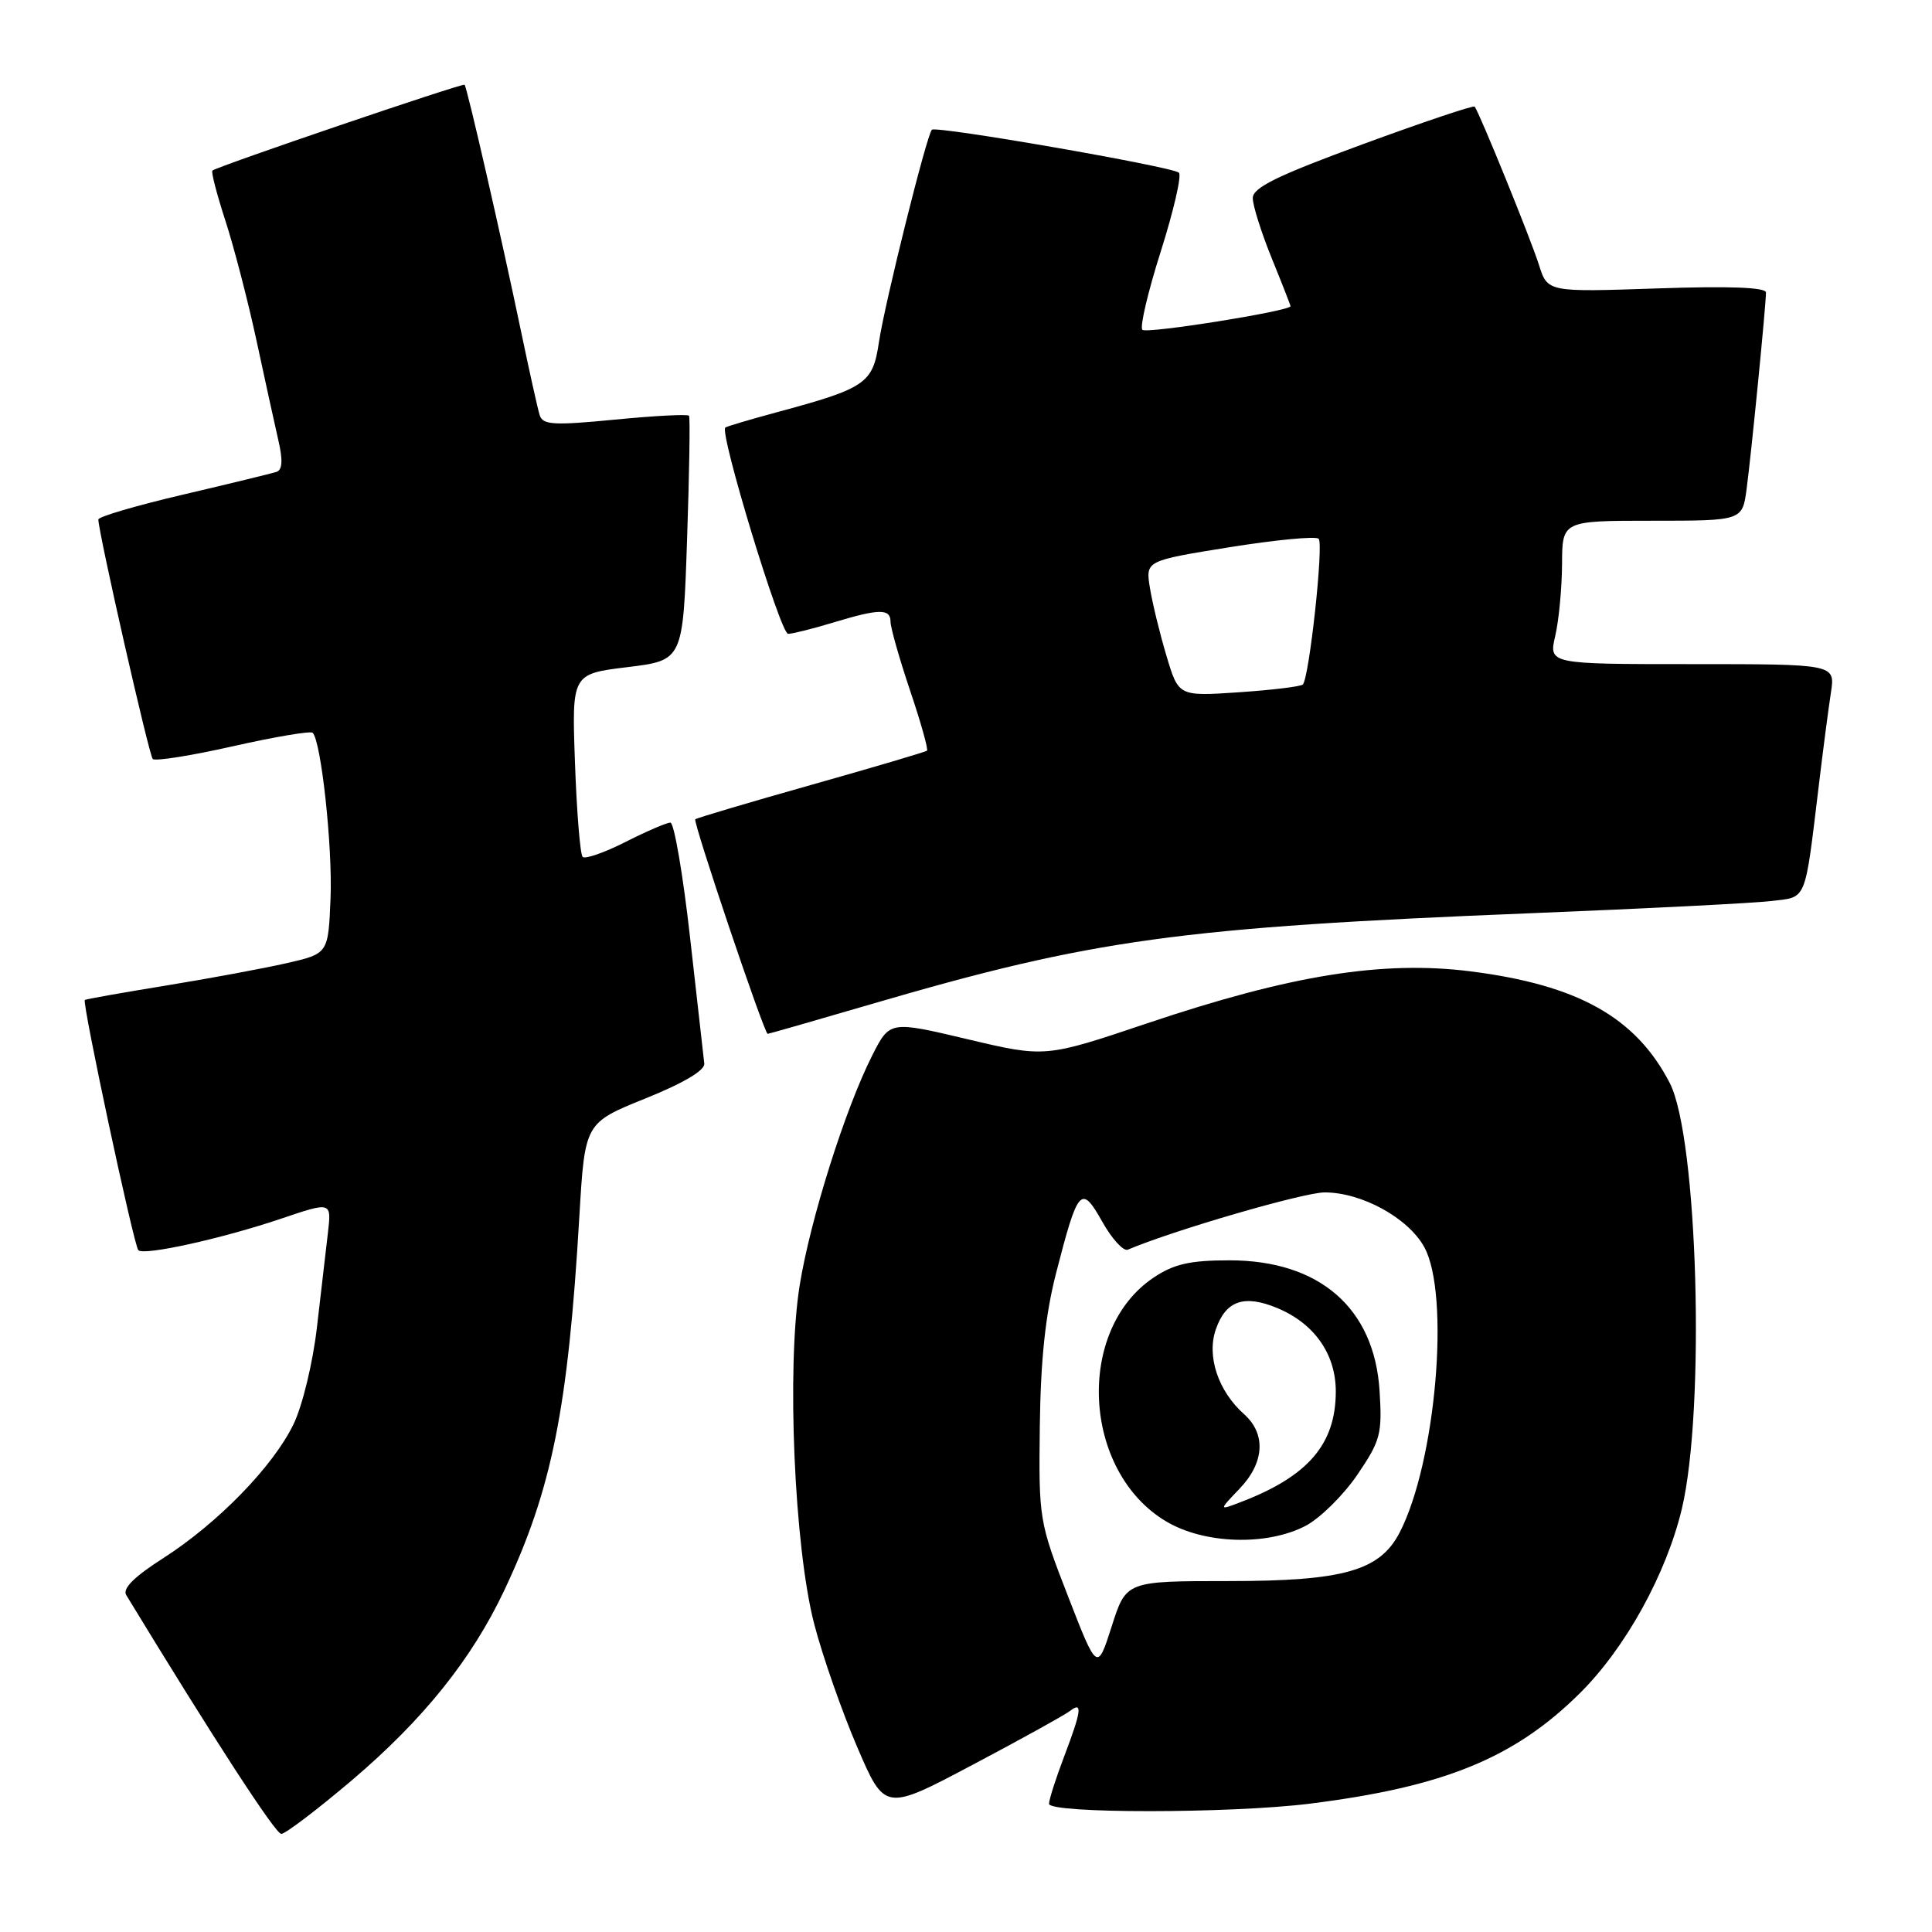 <?xml version="1.0" encoding="UTF-8" standalone="no"?>
<!DOCTYPE svg PUBLIC "-//W3C//DTD SVG 1.1//EN" "http://www.w3.org/Graphics/SVG/1.1/DTD/svg11.dtd" >
<svg xmlns="http://www.w3.org/2000/svg" xmlns:xlink="http://www.w3.org/1999/xlink" version="1.1" viewBox="0 0 256 256">
 <g >
 <path fill="currentColor"
d=" M 46.62 235.90 C 56.08 227.86 62.50 219.87 66.82 210.73 C 73.13 197.37 75.27 186.71 76.77 161.14 C 77.50 148.79 77.50 148.79 85.50 145.56 C 90.59 143.51 93.44 141.82 93.32 140.92 C 93.23 140.14 92.38 132.64 91.44 124.25 C 90.50 115.86 89.32 109.00 88.83 109.00 C 88.34 109.00 85.65 110.16 82.87 111.57 C 80.08 112.98 77.53 113.87 77.20 113.54 C 76.88 113.21 76.42 107.62 76.19 101.12 C 75.76 89.30 75.76 89.30 83.13 88.40 C 90.50 87.50 90.50 87.50 91.04 71.50 C 91.34 62.70 91.46 55.32 91.30 55.09 C 91.14 54.86 86.73 55.09 81.50 55.60 C 73.34 56.39 71.92 56.31 71.51 55.01 C 71.25 54.18 70.15 49.23 69.06 44.00 C 66.42 31.34 61.89 11.57 61.56 11.23 C 61.31 10.98 28.92 22.00 28.15 22.60 C 27.95 22.75 28.72 25.71 29.85 29.19 C 30.98 32.66 32.83 39.77 33.96 45.00 C 35.08 50.23 36.40 56.22 36.88 58.33 C 37.50 60.99 37.42 62.27 36.63 62.53 C 36.01 62.73 30.44 64.09 24.25 65.54 C 18.06 66.99 13.01 68.47 13.03 68.84 C 13.10 70.83 19.75 100.08 20.24 100.57 C 20.56 100.89 25.34 100.13 30.88 98.88 C 36.42 97.63 41.16 96.83 41.43 97.10 C 42.56 98.23 44.07 112.19 43.80 118.99 C 43.50 126.36 43.50 126.36 38.00 127.62 C 34.98 128.31 27.78 129.65 22.00 130.59 C 16.22 131.53 11.38 132.39 11.24 132.50 C 10.84 132.79 17.74 165.07 18.33 165.66 C 19.07 166.41 29.43 164.12 37.22 161.49 C 43.93 159.22 43.93 159.22 43.45 163.36 C 43.18 165.64 42.52 171.29 41.99 175.92 C 41.45 180.58 40.07 186.30 38.89 188.72 C 36.19 194.31 28.86 201.83 21.62 206.47 C 17.76 208.94 16.20 210.50 16.73 211.36 C 28.30 230.38 36.50 243.00 37.27 243.00 C 37.81 243.00 42.02 239.80 46.62 235.90 Z  M 141.75 226.73 C 143.48 225.38 143.32 226.65 141.00 232.76 C 139.90 235.65 139.00 238.47 139.00 239.01 C 139.00 240.32 163.11 240.31 173.60 238.99 C 191.37 236.76 200.68 232.95 209.35 224.35 C 215.38 218.37 220.78 208.59 222.85 199.94 C 225.99 186.73 224.97 150.72 221.25 143.50 C 216.76 134.81 209.09 130.51 194.86 128.71 C 183.20 127.24 171.01 129.20 152.02 135.59 C 138.50 140.14 138.50 140.14 128.20 137.70 C 117.90 135.26 117.90 135.26 115.56 139.88 C 111.98 146.96 107.36 161.62 105.96 170.32 C 104.22 181.17 105.24 205.01 107.89 215.20 C 108.99 219.44 111.55 226.75 113.57 231.46 C 117.24 240.01 117.24 240.01 128.87 233.85 C 135.27 230.47 141.06 227.26 141.75 226.73 Z  M 115.56 133.02 C 144.85 124.45 156.30 122.88 203.00 121.00 C 218.12 120.39 232.40 119.67 234.72 119.39 C 239.47 118.82 239.11 119.71 241.01 104.00 C 241.57 99.33 242.29 93.81 242.61 91.75 C 243.18 88.00 243.18 88.00 224.19 88.00 C 205.21 88.00 205.21 88.00 206.08 84.25 C 206.56 82.19 206.96 77.91 206.98 74.75 C 207.00 69.00 207.00 69.00 218.94 69.00 C 230.88 69.00 230.88 69.00 231.44 64.75 C 232.06 60.11 234.00 40.42 234.00 38.76 C 234.00 38.07 229.13 37.89 219.53 38.22 C 205.06 38.71 205.06 38.71 203.92 35.10 C 202.85 31.70 196.03 14.92 195.40 14.13 C 195.24 13.93 188.55 16.18 180.55 19.12 C 169.24 23.27 166.00 24.86 166.00 26.25 C 166.00 27.24 167.13 30.81 168.50 34.19 C 169.88 37.58 171.00 40.44 171.00 40.57 C 171.00 41.21 151.93 44.26 151.37 43.70 C 151.01 43.34 152.11 38.65 153.82 33.28 C 155.52 27.91 156.60 23.23 156.21 22.88 C 155.32 22.08 124.03 16.64 123.48 17.19 C 122.79 17.88 117.22 40.21 116.46 45.36 C 115.65 50.82 114.75 51.44 102.88 54.64 C 99.37 55.59 96.33 56.49 96.11 56.65 C 95.29 57.27 103.42 84.00 104.43 83.99 C 105.02 83.98 107.71 83.31 110.41 82.49 C 116.50 80.64 118.00 80.62 118.00 82.39 C 118.00 83.15 119.16 87.24 120.58 91.47 C 122.01 95.70 123.02 99.30 122.83 99.47 C 122.65 99.63 115.75 101.67 107.50 104.00 C 99.25 106.33 92.34 108.38 92.13 108.56 C 91.79 108.88 101.26 136.98 101.72 136.99 C 101.84 137.00 108.07 135.21 115.56 133.02 Z  M 141.51 211.49 C 137.69 201.66 137.63 201.30 137.78 189.00 C 137.89 180.17 138.52 174.22 139.93 168.72 C 142.85 157.37 143.26 156.91 146.06 161.89 C 147.34 164.17 148.86 165.83 149.44 165.59 C 155.39 163.05 172.74 158.00 175.52 158.00 C 180.45 158.00 186.61 161.39 188.73 165.26 C 192.18 171.58 190.26 193.79 185.46 203.07 C 182.84 208.13 178.05 209.50 162.86 209.50 C 149.22 209.50 149.22 209.50 147.31 215.49 C 145.39 221.48 145.39 221.48 141.51 211.49 Z  M 173.02 202.17 C 174.93 201.16 178.01 198.12 179.85 195.42 C 182.93 190.89 183.16 190.00 182.80 184.29 C 182.11 173.32 174.84 167.00 162.91 167.00 C 157.71 167.00 155.57 167.48 152.90 169.26 C 142.48 176.20 143.40 194.93 154.48 201.57 C 159.54 204.61 167.87 204.87 173.02 202.17 Z  M 154.56 86.89 C 153.67 83.92 152.69 79.88 152.37 77.90 C 151.79 74.30 151.79 74.30 162.92 72.51 C 169.05 71.53 174.36 71.02 174.73 71.39 C 175.41 72.08 173.48 89.85 172.63 90.70 C 172.37 90.97 168.56 91.43 164.16 91.73 C 156.16 92.27 156.16 92.27 154.56 86.89 Z  M 164.25 197.26 C 167.55 193.82 167.78 190.01 164.86 187.40 C 161.41 184.33 159.86 179.69 161.11 176.13 C 162.43 172.33 164.87 171.50 169.26 173.33 C 174.17 175.38 177.00 179.43 177.00 184.38 C 176.99 191.40 173.31 195.66 164.26 199.09 C 161.50 200.14 161.50 200.14 164.25 197.26 Z "/>
</g>
</svg>